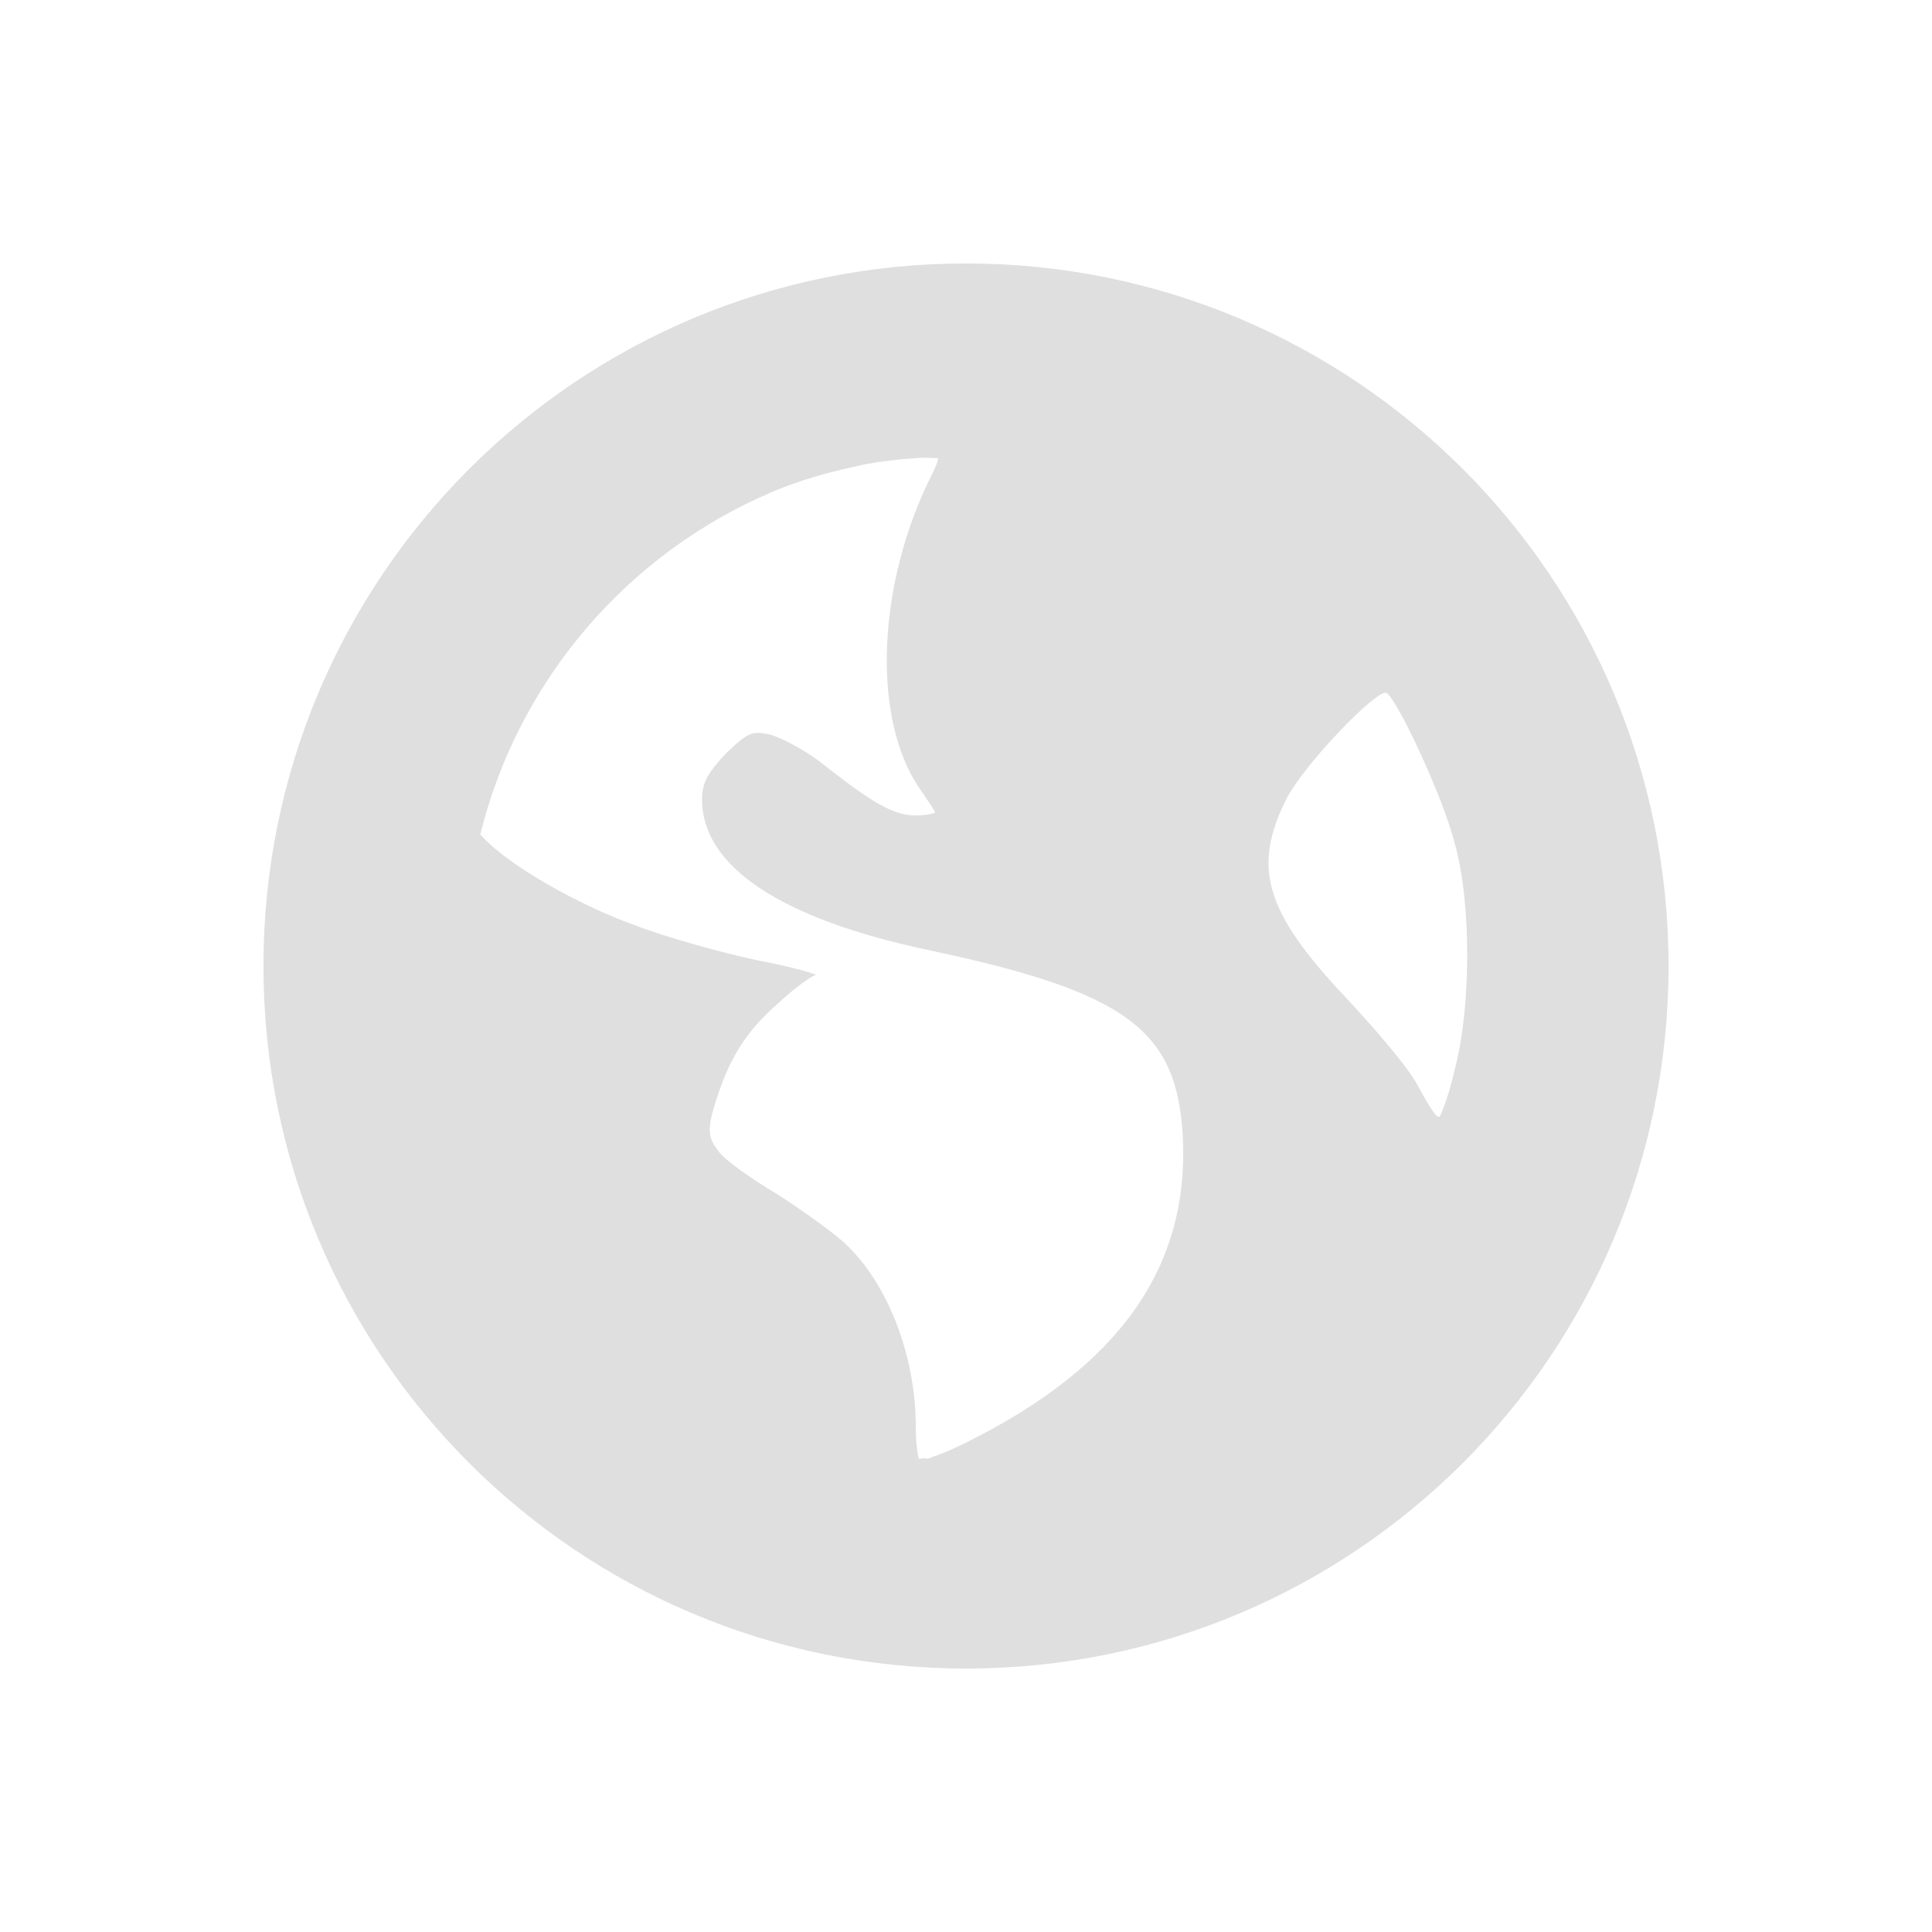 <svg xmlns="http://www.w3.org/2000/svg" width="22" height="22" version="1.1">
 <defs>
  <style id="current-color-scheme" type="text/css">
   .ColorScheme-Text { color:#dfdfdf; } .ColorScheme-Highlight { color:#4285f4; } .ColorScheme-NeutralText { color:#ff9800; } .ColorScheme-PositiveText { color:#4caf50; } .ColorScheme-NegativeText { color:#f44336; }
  </style>
 </defs>
 <path style="fill:currentColor" class="ColorScheme-Text" d="m 11,3 c -4.423,0 -8,3.577 -8,8 0,4.423 3.577,8 8,8 4.423,0 8,-3.577 8,-8 0,-4.423 -3.577,-8 -8,-8 z m -0.571,2.217 c 0.08,-0.011 0.171,0 0.251,0 0.011,0.034 -0.057,0.16 -0.149,0.354 C 9.983,6.783 9.949,8.2 10.463,8.966 c 0.091,0.137 0.183,0.263 0.183,0.286 0,0.011 -0.103,0.034 -0.217,0.034 -0.263,0 -0.514,-0.16 -1.04,-0.571 C 9.16,8.531 8.863,8.383 8.749,8.36 8.566,8.326 8.52,8.337 8.28,8.566 8.063,8.794 7.994,8.909 7.994,9.103 c 0,0.766 0.903,1.36 2.571,1.714 2.274,0.48 2.834,0.914 2.903,2.114 0.08,1.497 -0.72,2.629 -2.469,3.497 -0.206,0.103 -0.343,0.149 -0.434,0.183 -0.034,-0.011 -0.057,0 -0.103,0 -0.011,-0.046 -0.034,-0.16 -0.034,-0.366 C 10.429,15.457 10.12,14.634 9.64,14.177 9.514,14.051 9.16,13.8 8.863,13.606 c -0.309,-0.183 -0.617,-0.4 -0.686,-0.503 -0.114,-0.149 -0.126,-0.24 -0.034,-0.537 0.16,-0.514 0.343,-0.811 0.72,-1.143 0.183,-0.171 0.377,-0.309 0.423,-0.32 0.046,0 -0.251,-0.091 -0.674,-0.171 C 8.177,10.84 7.537,10.657 7.217,10.531 6.611,10.314 5.811,9.869 5.503,9.537 5.491,9.526 5.48,9.514 5.469,9.503 c 0.434,-1.76 1.68,-3.2 3.314,-3.897 0.343,-0.149 0.697,-0.24 1.074,-0.32 0.183,-0.034 0.377,-0.057 0.571,-0.069 z m 5.36,2.674 c 0.126,0.08 0.64,1.177 0.777,1.714 0.194,0.697 0.183,1.886 0,2.571 C 16.509,12.44 16.417,12.68 16.394,12.714 16.36,12.749 16.257,12.566 16.143,12.36 16.029,12.143 15.64,11.697 15.32,11.354 14.406,10.383 14.257,9.88 14.646,9.103 14.84,8.714 15.686,7.834 15.789,7.891 Z"/>
</svg>
